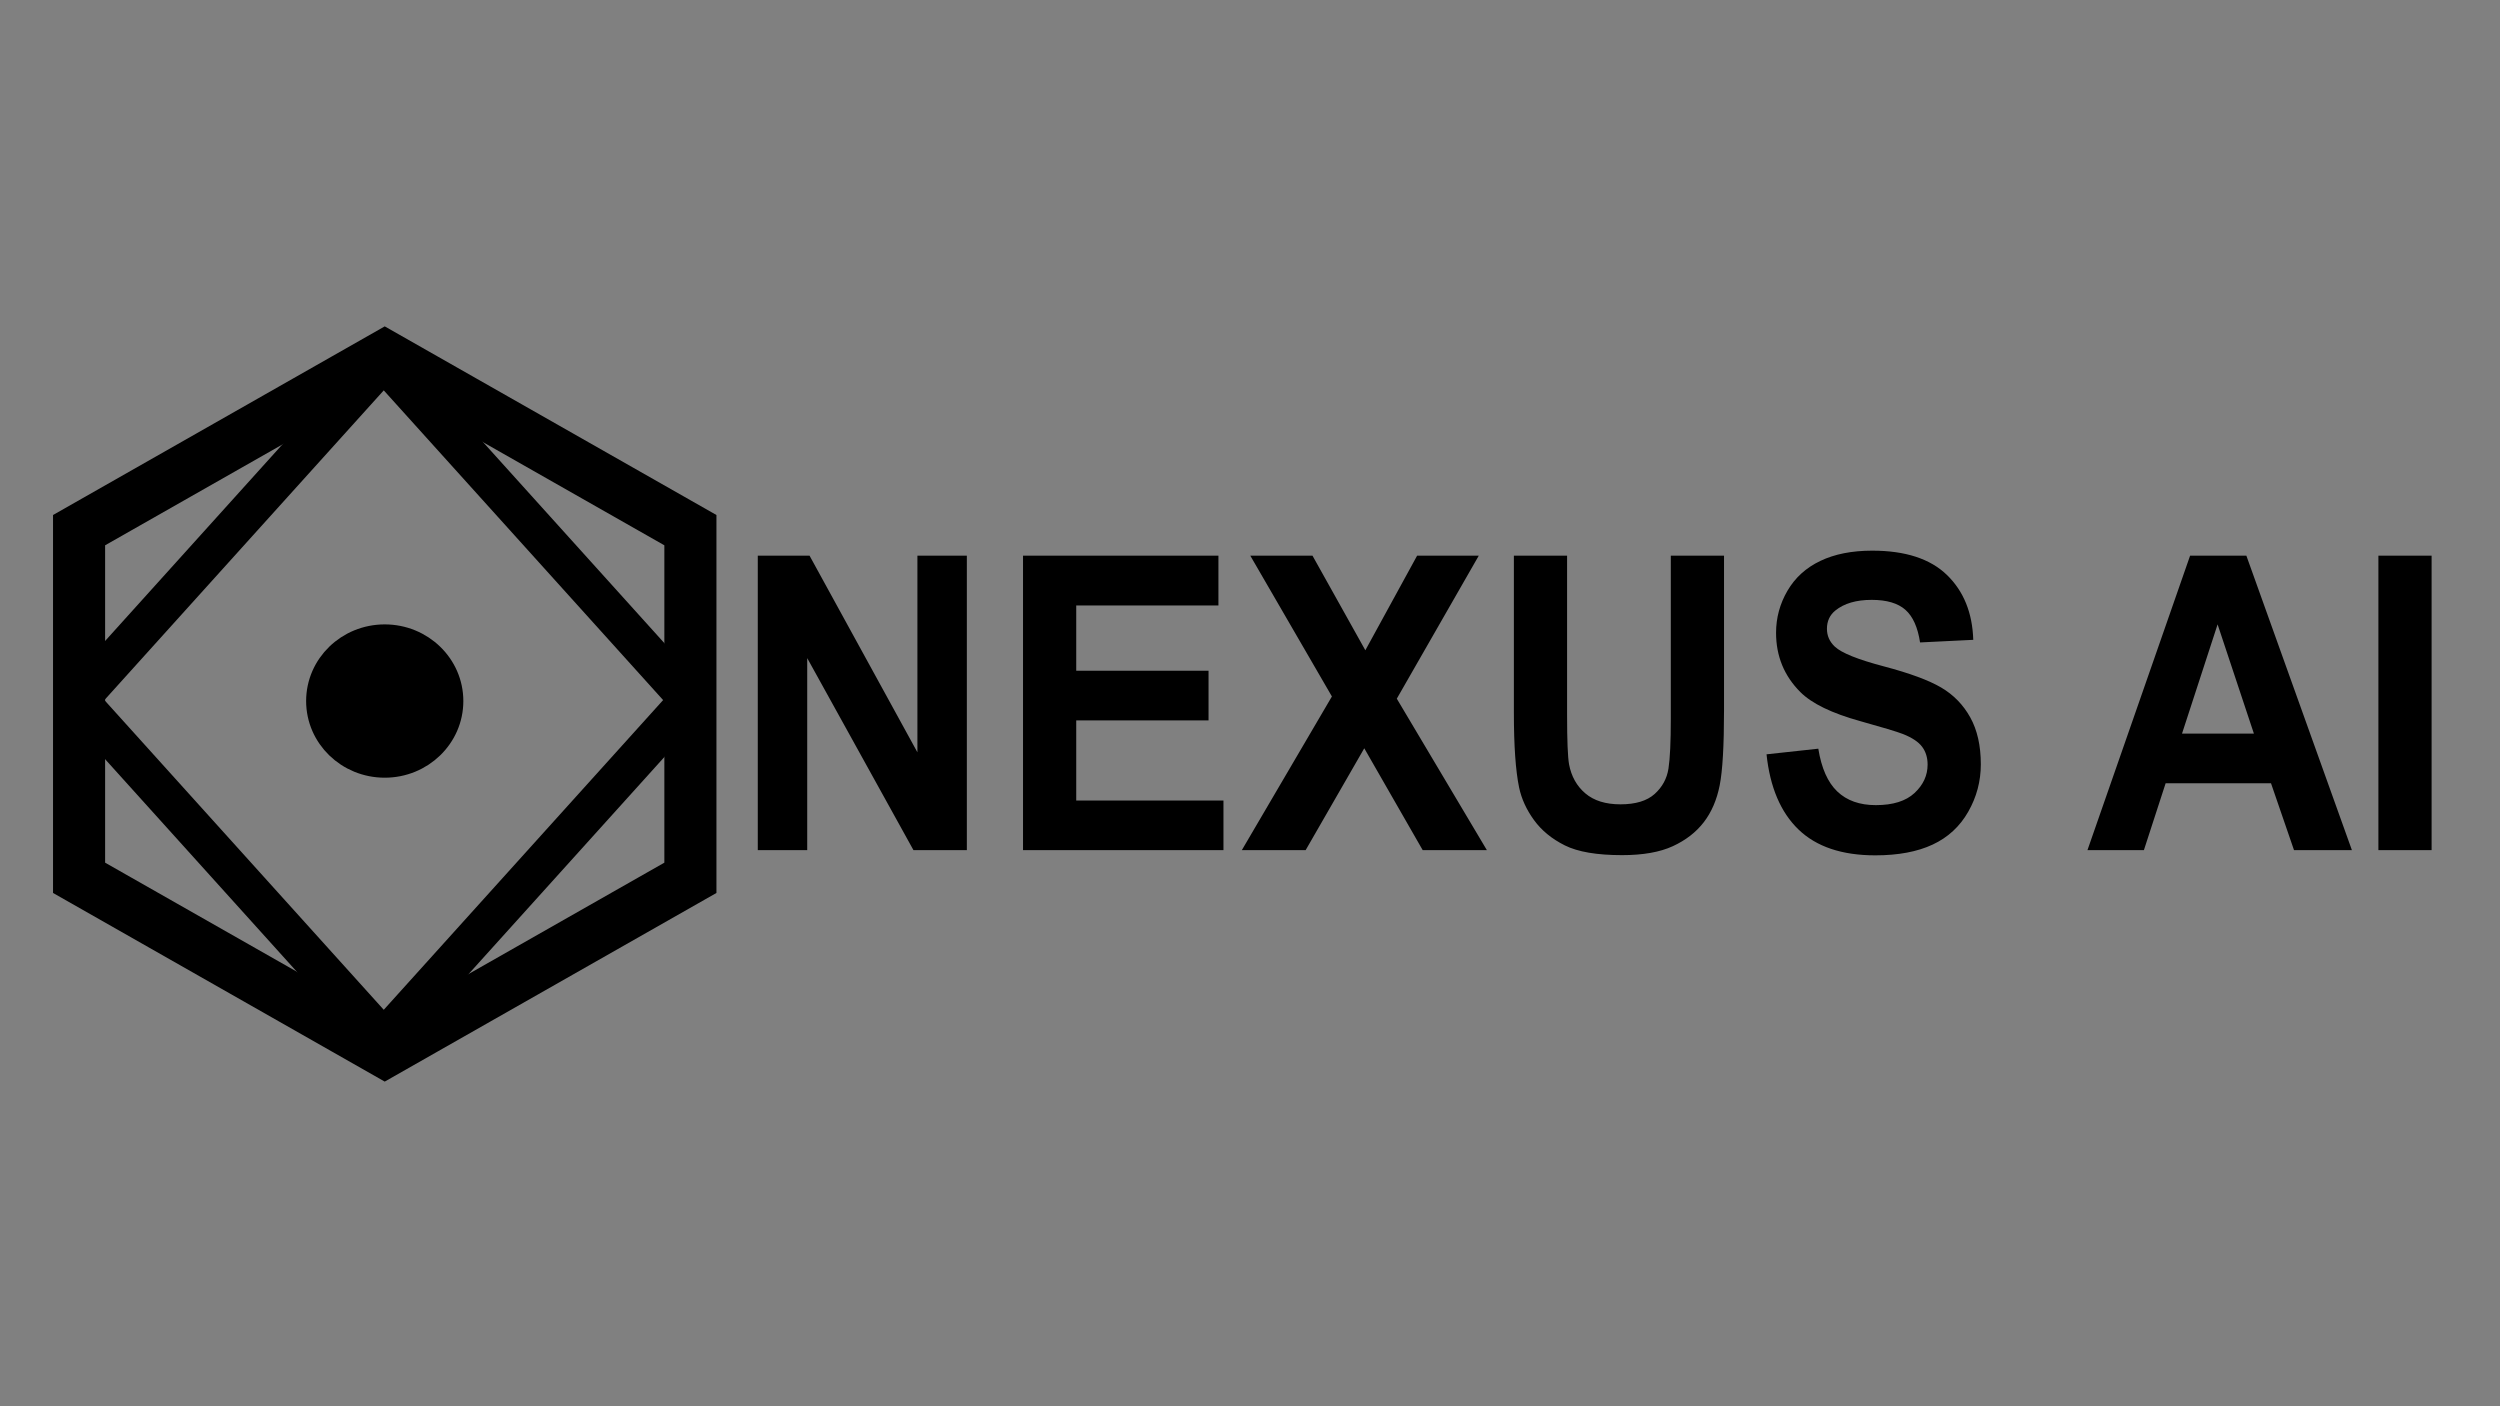 <svg width="1280" height="720" xmlns="http://www.w3.org/2000/svg" xmlns:xlink="http://www.w3.org/1999/xlink" overflow="hidden"><rect width="100%" height="100%" fill="#808080" stroke="none"/><g><rect x="0" y="0" width="1280" height="720" fill="#FFFFFF" fill-opacity="0"/><path d="M196.983 182.439 40.484 271.439 40.484 449.438 196.983 538.439 353.484 449.438 353.484 271.439 196.983 182.439Z" stroke="#000000" stroke-width="26.667" stroke-miterlimit="8" fill="none" fill-rule="evenodd"/><path d="M196.483 184.939 39.984 358.439M196.483 184.939 352.984 358.439M196.483 531.939 39.984 358.439M196.483 531.939 352.984 358.439" stroke="#000000" stroke-width="20" stroke-miterlimit="8" fill="#FFFFFF" fill-rule="evenodd"/><path d="M230.484 358.935C230.484 376.886 215.485 391.435 196.984 391.435 178.482 391.435 163.484 376.886 163.484 358.935 163.484 340.985 178.482 326.435 196.984 326.435 215.485 326.435 230.484 340.985 230.484 358.935Z" stroke="#000000" stroke-width="13.492" stroke-miterlimit="8" fill-rule="evenodd"/><path d="M387.984 435.26 387.984 284.504 414.492 284.504 469.714 385.179 469.714 284.504 495.025 284.504 495.025 435.26 467.689 435.26 413.295 336.951 413.295 435.26ZM523.787 435.26 523.787 284.504 623.835 284.504 623.835 310.009 551.03 310.009 551.03 343.43 618.771 343.43 618.771 368.831 551.03 368.831 551.03 409.861 626.411 409.861 626.411 435.26ZM635.825 435.26 681.936 356.593 640.15 284.504 671.997 284.504 699.055 332.941 725.562 284.504 757.131 284.504 715.162 357.724 761.274 435.26 728.416 435.26 698.504 383.122 668.497 435.26ZM775.106 284.504 802.349 284.504 802.349 366.156C802.349 379.113 802.686 387.512 803.36 391.351 804.529 397.52 807.302 402.474 811.692 406.21 816.079 409.945 822.074 411.815 829.685 411.815 837.417 411.815 843.245 410.048 847.172 406.519 851.098 402.986 853.46 398.651 854.258 393.51 855.055 388.37 855.454 379.832 855.454 367.903L855.454 284.504 882.701 284.504 882.701 363.687C882.701 381.788 881.965 394.571 880.49 402.045 879.015 409.517 876.304 415.824 872.347 420.965 868.386 426.109 863.093 430.206 856.468 433.255 849.84 436.307 841.189 437.832 830.514 437.832 817.628 437.832 807.855 436.169 801.196 432.842 794.539 429.519 789.278 425.2 785.413 419.885 781.548 414.574 779.001 409.004 777.774 403.177 775.993 394.539 775.106 381.788 775.106 364.921ZM904.462 386.21 930.973 383.329C932.568 393.269 935.802 400.572 940.684 405.233 945.56 409.894 952.142 412.227 960.424 412.227 969.201 412.227 975.811 410.151 980.26 406.003 984.709 401.855 986.932 397.008 986.932 391.454 986.932 387.889 985.998 384.853 984.125 382.352 982.254 379.851 978.986 377.672 974.324 375.822 971.133 374.588 963.862 372.396 952.509 369.24 937.905 365.195 927.659 360.225 921.769 354.33 913.484 346.034 909.344 335.923 909.344 323.994 909.344 316.317 911.292 309.135 915.187 302.451 919.086 295.766 924.697 290.677 932.031 287.179 939.364 283.682 948.212 281.935 958.585 281.935 975.521 281.935 988.264 286.084 996.828 294.377 1005.39 302.673 1009.88 313.745 1010.31 327.594L983.067 328.929C981.902 321.184 979.401 315.614 975.564 312.22 971.73 308.826 965.977 307.131 958.309 307.131 950.392 307.131 944.196 308.945 939.713 312.578 936.832 314.911 935.391 318.028 935.391 321.938 935.391 325.503 936.739 328.552 939.438 331.088 942.873 334.311 951.22 337.67 964.477 341.167 977.728 344.664 987.531 348.28 993.882 352.016 1000.23 355.752 1005.2 360.86 1008.79 367.339 1012.38 373.817 1014.18 381.82 1014.18 391.351 1014.18 399.989 1012.03 408.079 1007.73 415.618 1003.44 423.16 997.366 428.765 989.507 432.433 981.654 436.101 971.866 437.935 960.149 437.935 943.089 437.935 929.99 433.529 920.848 424.72 911.706 415.911 906.243 403.073 904.462 386.21ZM1204.17 435.26 1174.53 435.26 1162.75 401.017 1108.81 401.017 1097.68 435.26 1068.78 435.26 1121.33 284.504 1150.14 284.504ZM1154 375.616 1135.41 319.675 1117.19 375.616ZM1217.74 435.26 1217.74 284.504 1244.98 284.504 1244.98 435.26Z" fill-rule="evenodd"/></g></svg>